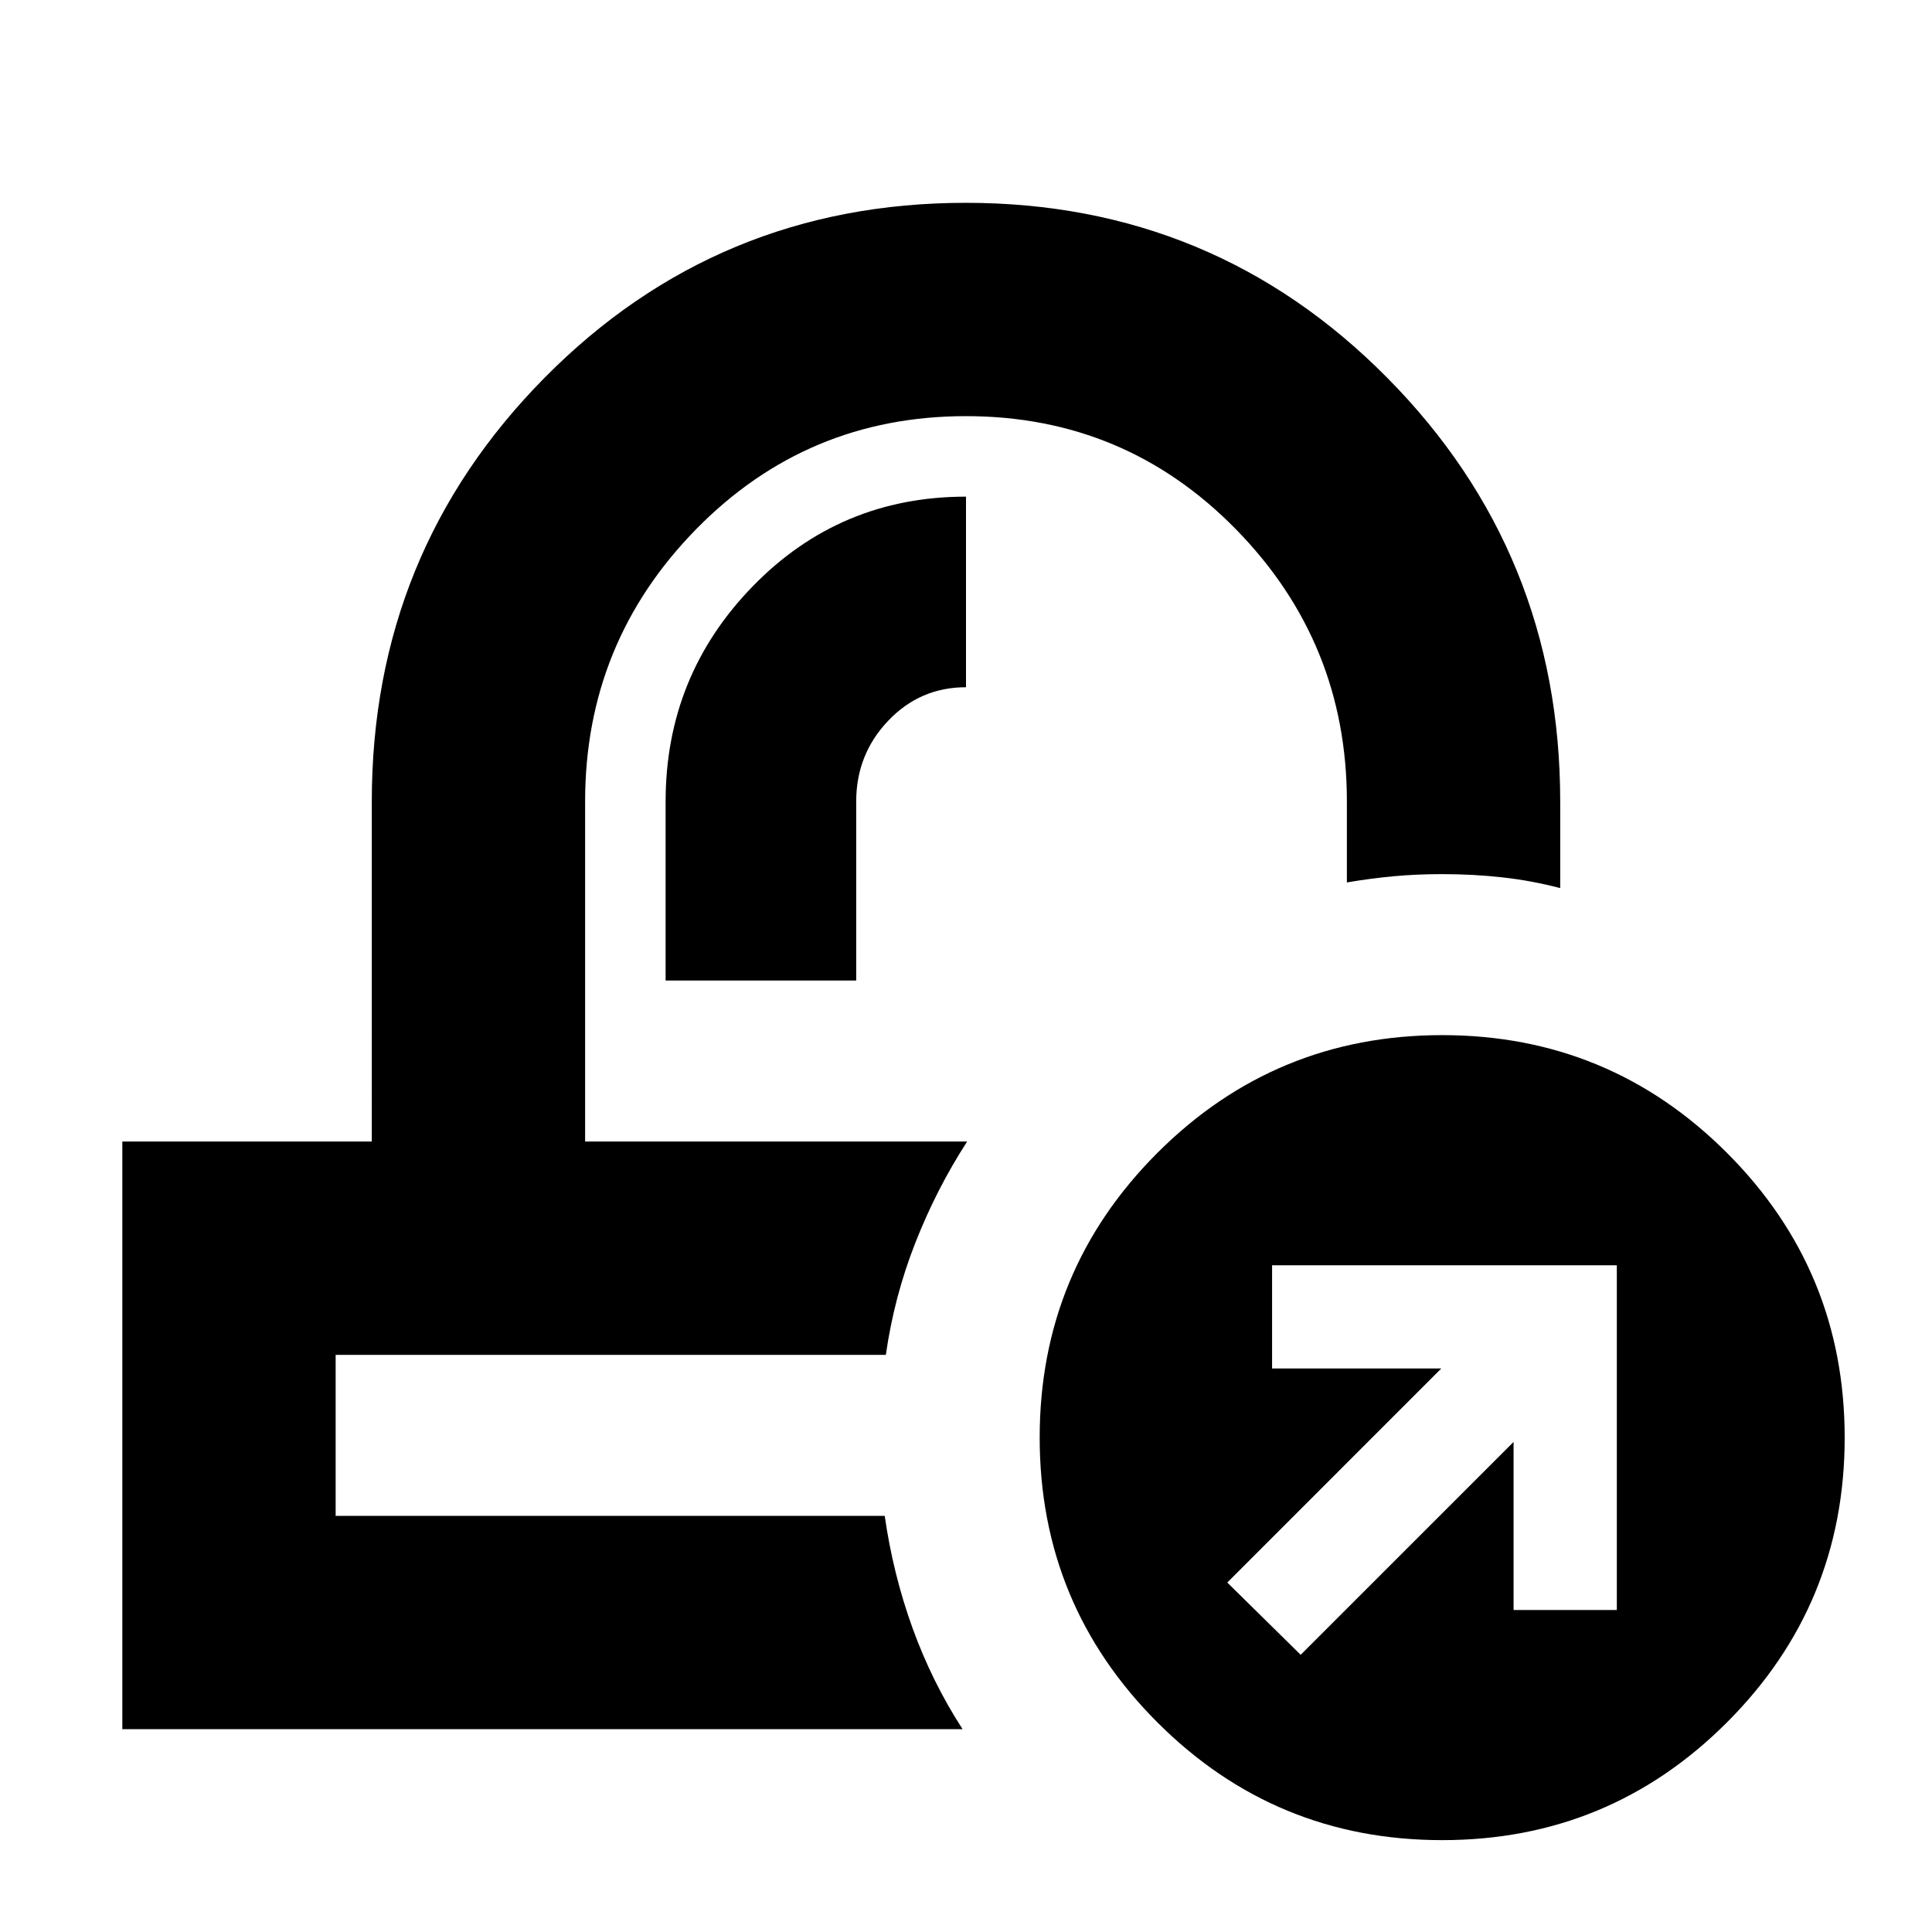<svg xmlns="http://www.w3.org/2000/svg" height="24" viewBox="0 -960 960 960" width="24"><path d="M480.57-392.78Zm-40.4 106Zm-109.43-186h94.7v-88.92q0-23.44 15.87-40.13 15.86-16.69 38.69-16.69v-94.7q-62.61 0-105.93 44.51-43.33 44.51-43.33 107.01v88.92Zm-269.96 372v-292h123.96V-561.7q0-123.78 85.91-210.65t209.24-86.87q123.33 0 209.35 86.87t86.02 210.65v43q-13.96-3.69-28.54-5.32-14.59-1.63-30.11-1.63-12.7 0-24.18 1.06-11.47 1.07-23.17 3.07v-40.18q0-79.04-55.11-135.28-55.11-56.24-134.15-56.24t-134.15 56.24q-55.11 56.24-55.11 135.28v168.92h189.83q-15.22 23.52-25.74 50.3-10.53 26.78-14.66 55.7H166.78v80h272.83q4.13 28.91 13.8 55.69 9.68 26.79 24.89 50.31H60.78Zm655.83 55.13q-83 0-141.5-58.5t-58.5-141.5q0-83 58.5-141.5t141.5-58.5q83 0 141.5 58.5t58.5 141.5q0 83-58.5 141.5t-141.5 58.5Zm-70.31-92.09 105.79-105.78V-160h51.3v-171.3h-171.3v51.3h84.08L609.83-173.65l36.47 35.91Z"/></svg>
